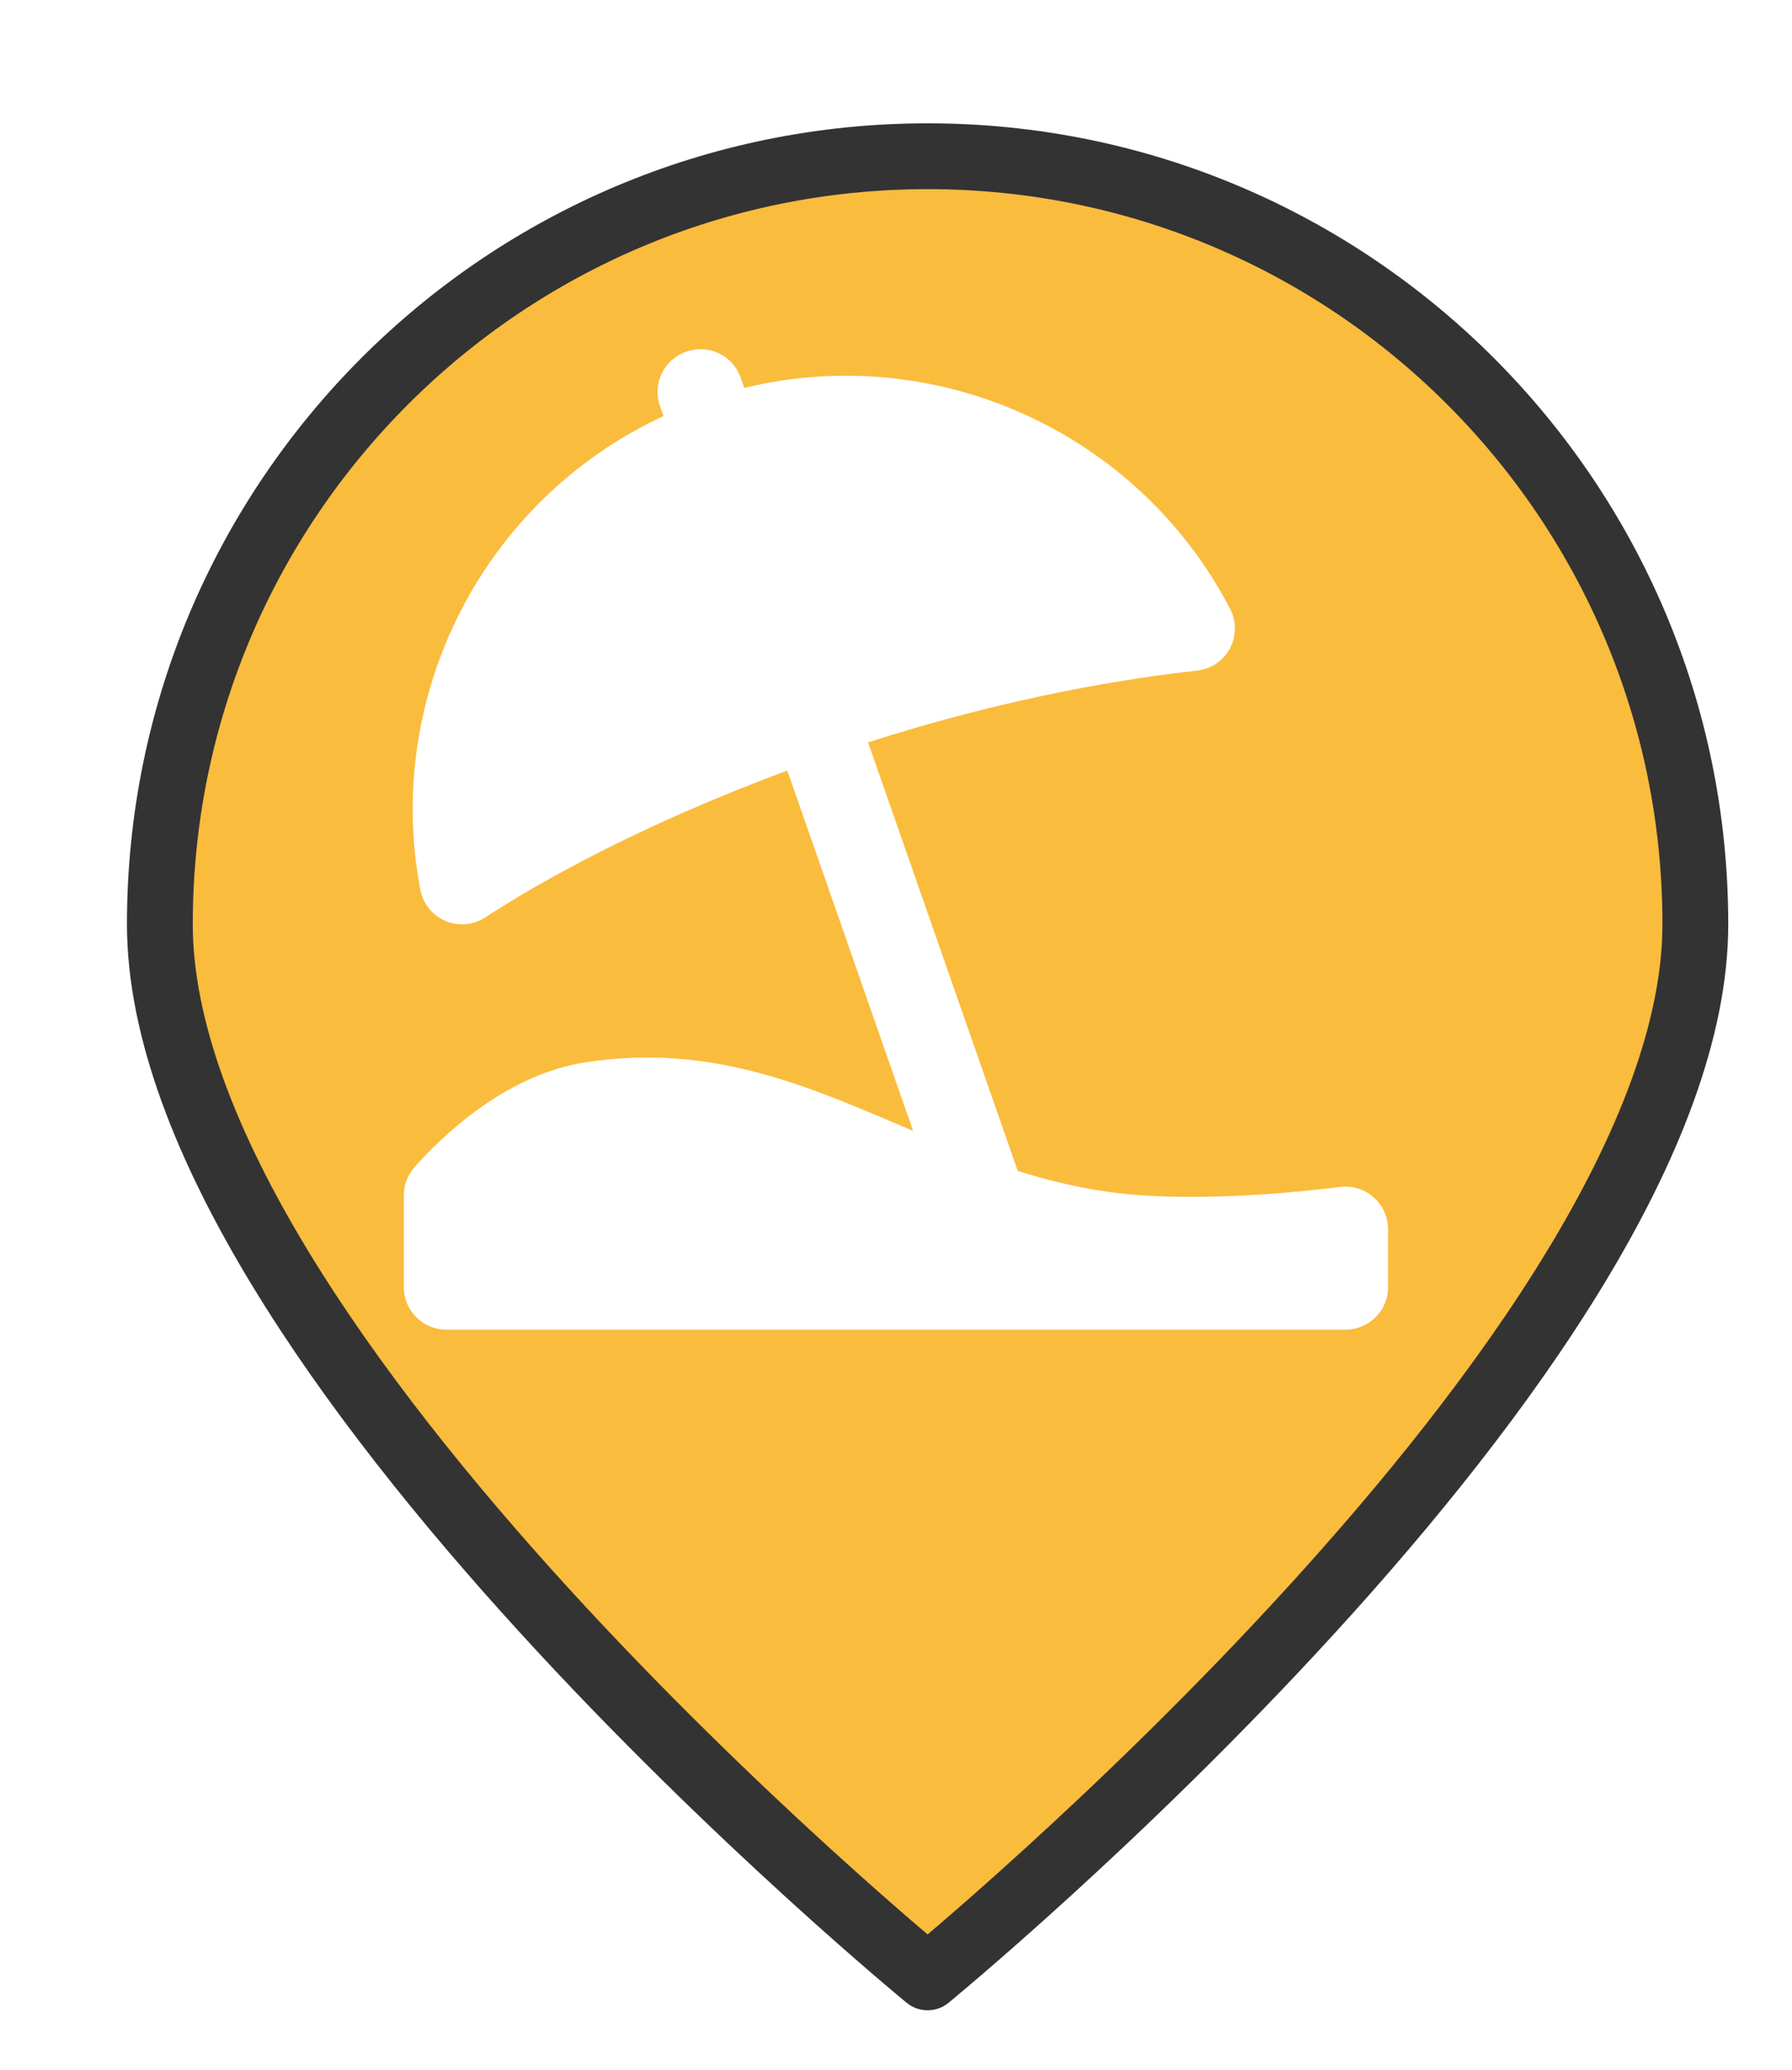 <?xml version="1.0" encoding="UTF-8" standalone="no"?>
<svg
   xmlns:dc="http://purl.org/dc/elements/1.1/"
   xmlns:cc="http://creativecommons.org/ns#"
   xmlns:rdf="http://www.w3.org/1999/02/22-rdf-syntax-ns#"
   xmlns:svg="http://www.w3.org/2000/svg"
   xmlns="http://www.w3.org/2000/svg"
   xmlns:xlink="http://www.w3.org/1999/xlink"
   xmlns:sodipodi="http://sodipodi.sourceforge.net/DTD/sodipodi-0.dtd"
   xmlns:inkscape="http://www.inkscape.org/namespaces/inkscape"
   version="1.1"
   viewBox="100 133 53.25 61.5"
   width="71"
   height="82"
   id="svg5325"
   sodipodi:docname="beach.svg"
   inkscape:export-filename="beach.png"
   inkscape:export-xdpi="143.32001"
   inkscape:export-ydpi="143.32001"
   inkscape:version="0.92.1 r">
  <sodipodi:namedview
     pagecolor="#ffffff"
     bordercolor="#666666"
     borderopacity="1"
     objecttolerance="10"
     gridtolerance="10"
     guidetolerance="10"
     inkscape:pageopacity="0"
     inkscape:pageshadow="2"
     inkscape:window-width="1557"
     inkscape:window-height="890"
     id="namedview5327"
     showgrid="false"
     units="px"
     fit-margin-top="0"
     fit-margin-left="0"
     fit-margin-right="0"
     fit-margin-bottom="0"
     inkscape:zoom="5.2149126"
     inkscape:cx="9.5388096"
     inkscape:cy="38.647487"
     inkscape:window-x="0"
     inkscape:window-y="23"
     inkscape:window-maximized="0"
     inkscape:current-layer="svg5325" />
  <defs
     id="defs5279">
    <linearGradient
       x1="0"
       x2="1"
       id="Gradient"
       gradientUnits="userSpaceOnUse">
      <stop
         offset="0"
         stop-color="#a1a1a1"
         id="stop5246" />
      <stop
         offset=".5"
         stop-color="#d3ddda"
         id="stop5248" />
      <stop
         offset="1"
         stop-color="#333"
         id="stop5250" />
    </linearGradient>
    <linearGradient
       id="Obj_Gradient"
       xlink:href="#Gradient"
       gradientTransform="matrix(-9.69,0,0,-9.69,151.867,195.969)" />
    <radialGradient
       cx="0"
       cy="0"
       r="1"
       id="Gradient_2"
       gradientUnits="userSpaceOnUse">
      <stop
         offset="0"
         stop-color="#333"
         id="stop5254" />
      <stop
         offset="1"
         stop-color="#fefcff"
         id="stop5256" />
    </radialGradient>
    <radialGradient
       id="Obj_Gradient_2"
       xlink:href="#Gradient_2"
       gradientTransform="matrix(11.295,-3.889,3.889,11.295,152.172,169.505)" />
    <radialGradient
       cx="0"
       cy="0"
       r="1"
       id="Gradient_3"
       gradientUnits="userSpaceOnUse">
      <stop
         offset="0"
         stop-color="#333"
         id="stop5260" />
      <stop
         offset="1"
         stop-color="#858586"
         id="stop5262" />
    </radialGradient>
    <radialGradient
       id="Obj_Gradient_3"
       xlink:href="#Gradient_3"
       gradientTransform="matrix(8.507,-2.929,2.929,8.507,143.84,168.839)" />
    <radialGradient
       cx="0"
       cy="0"
       r="1"
       id="Gradient_4"
       gradientUnits="userSpaceOnUse">
      <stop
         offset="0"
         stop-color="#fefcff"
         id="stop5266" />
      <stop
         offset="1"
         stop-color="#333"
         id="stop5268" />
    </radialGradient>
    <radialGradient
       id="Obj_Gradient_4"
       xlink:href="#Gradient_4"
       gradientTransform="matrix(-5.23,-17.641,13.832,-4.101,127.071,190.865)"
       fx="0.533"
       fy="0.553"
       cx="0.533"
       cy="0.553" />
    <radialGradient
       id="Obj_Gradient_5"
       xlink:href="#Gradient_3"
       gradientTransform="matrix(10.233,-3.523,3.523,10.233,142.204,184.122)" />
    <radialGradient
       cx="0"
       cy="0"
       r="1"
       id="Gradient_5"
       gradientUnits="userSpaceOnUse">
      <stop
         offset="0"
         stop-color="#fbfcff"
         id="stop5273" />
      <stop
         offset="1"
         stop-color="#333"
         id="stop5275" />
    </radialGradient>
    <radialGradient
       id="Obj_Gradient_6"
       xlink:href="#Gradient_5"
       gradientTransform="matrix(7.938,1.116,-1.116,7.938,162.65,176.083)"
       fx="0.022"
       fy="0.049"
       cx="0.022"
       cy="0.049" />
    <filter
       style="color-interpolation-filters:sRGB;"
       inkscape:label="Drop Shadow"
       id="filter6193">
      <feFlood
         flood-opacity="0.498"
         flood-color="rgb(0,0,0)"
         result="flood"
         id="feFlood6183" />
      <feComposite
         in="flood"
         in2="SourceGraphic"
         operator="in"
         result="composite1"
         id="feComposite6185" />
      <feGaussianBlur
         in="composite1"
         stdDeviation="1"
         result="blur"
         id="feGaussianBlur6187" />
      <feOffset
         dx="1"
         dy="1"
         result="offset"
         id="feOffset6189" />
      <feComposite
         in="SourceGraphic"
         in2="offset"
         operator="over"
         result="composite2"
         id="feComposite6191" />
    </filter>
    <filter
       style="color-interpolation-filters:sRGB"
       inkscape:label="Drop Shadow"
       id="filter6193-2">
      <feFlood
         flood-opacity="0.498"
         flood-color="rgb(0,0,0)"
         result="flood"
         id="feFlood6183-9" />
      <feComposite
         in="flood"
         in2="SourceGraphic"
         operator="in"
         result="composite1"
         id="feComposite6185-6" />
      <feGaussianBlur
         in="composite1"
         stdDeviation="1"
         result="blur"
         id="feGaussianBlur6187-3" />
      <feOffset
         dx="1"
         dy="1"
         result="offset"
         id="feOffset6189-2" />
      <feComposite
         in="SourceGraphic"
         in2="offset"
         operator="over"
         result="composite2"
         id="feComposite6191-4" />
    </filter>
    <filter
       style="color-interpolation-filters:sRGB"
       inkscape:label="Drop Shadow"
       id="filter6193-1">
      <feFlood
         flood-opacity="0.498"
         flood-color="rgb(0,0,0)"
         result="flood"
         id="feFlood6183-2" />
      <feComposite
         in="flood"
         in2="SourceGraphic"
         operator="in"
         result="composite1"
         id="feComposite6185-9" />
      <feGaussianBlur
         in="composite1"
         stdDeviation="1"
         result="blur"
         id="feGaussianBlur6187-0" />
      <feOffset
         dx="1"
         dy="1"
         result="offset"
         id="feOffset6189-4" />
      <feComposite
         in="SourceGraphic"
         in2="offset"
         operator="over"
         result="composite2"
         id="feComposite6191-6" />
    </filter>
  </defs>
  <path
     style="fill:#fabc3d;fill-opacity:1;stroke:#333333;stroke-width:2.096;stroke-linecap:round;stroke-linejoin:round;stroke-dasharray:none;stroke-opacity:1;filter:url(#filter6193);font-variant-east_asian:normal;opacity:1;vector-effect:none;stroke-miterlimit:4;stroke-dashoffset:0"
     d="m 151.077,159.209 c 0,13.505 -24.452,33.534 -24.452,33.534 0,0 -24.452,-20.03 -24.452,-33.534 0,-13.505 10.948,-24.452 24.452,-24.452 13.505,0 24.452,10.948 24.452,24.452 z"
     id="circle5287"
     inkscape:connector-curvature="0"
     sodipodi:nodetypes="scsss"
     transform="matrix(0.933,0,0,0.933,8.49,10.98)" />
  <g
     transform="matrix(0.643,0,0,0.643,112,143.314)"
     id="g7270">
    <path
       style="fill:#ffffff"
       inkscape:connector-curvature="0"
       d="M 44.812,39.272 C 44.39,38.9 43.826,38.727 43.267,38.797 41.183,39.06 37.892,39.362 34.601,39.214 32.349,39.11 30.304,38.666 28.37,38.054 L 21.455,18.258 c 6.59,-2.123 12.113,-2.978 15.205,-3.316 0.645,-0.071 1.209,-0.453 1.515,-1.023 0.306,-0.57 0.31,-1.254 0.011,-1.828 C 33.973,3.978 24.688,-0.293 15.732,1.881 L 15.566,1.406 C 15.394,0.915 15.035,0.512 14.568,0.287 14.1,0.062 13.562,0.031 13.07,0.203 L 13.038,0.214 C 12.017,0.571 11.478,1.688 11.835,2.71 L 12,3.183 C 3.659,7.044 -0.946,16.123 0.764,25.07 c 0.123,0.642 0.557,1.18 1.156,1.436 0.601,0.256 1.289,0.197 1.836,-0.159 2.469,-1.605 7.044,-4.215 13.965,-6.789 l 5.814,16.648 C 18.837,34.215 14.343,32.131 8.408,33.036 4.615,33.614 1.623,36.6 0.492,37.885 0.179,38.244 0,38.703 0,39.179 v 4.253 c 0,1.082 0.886,1.959 1.968,1.959 h 41.548 c 1.082,0 1.969,-0.877 1.969,-1.959 v -2.691 c -0.003,-0.562 -0.251,-1.097 -0.673,-1.469 z"
       id="path7268" />
  </g>
</svg>

